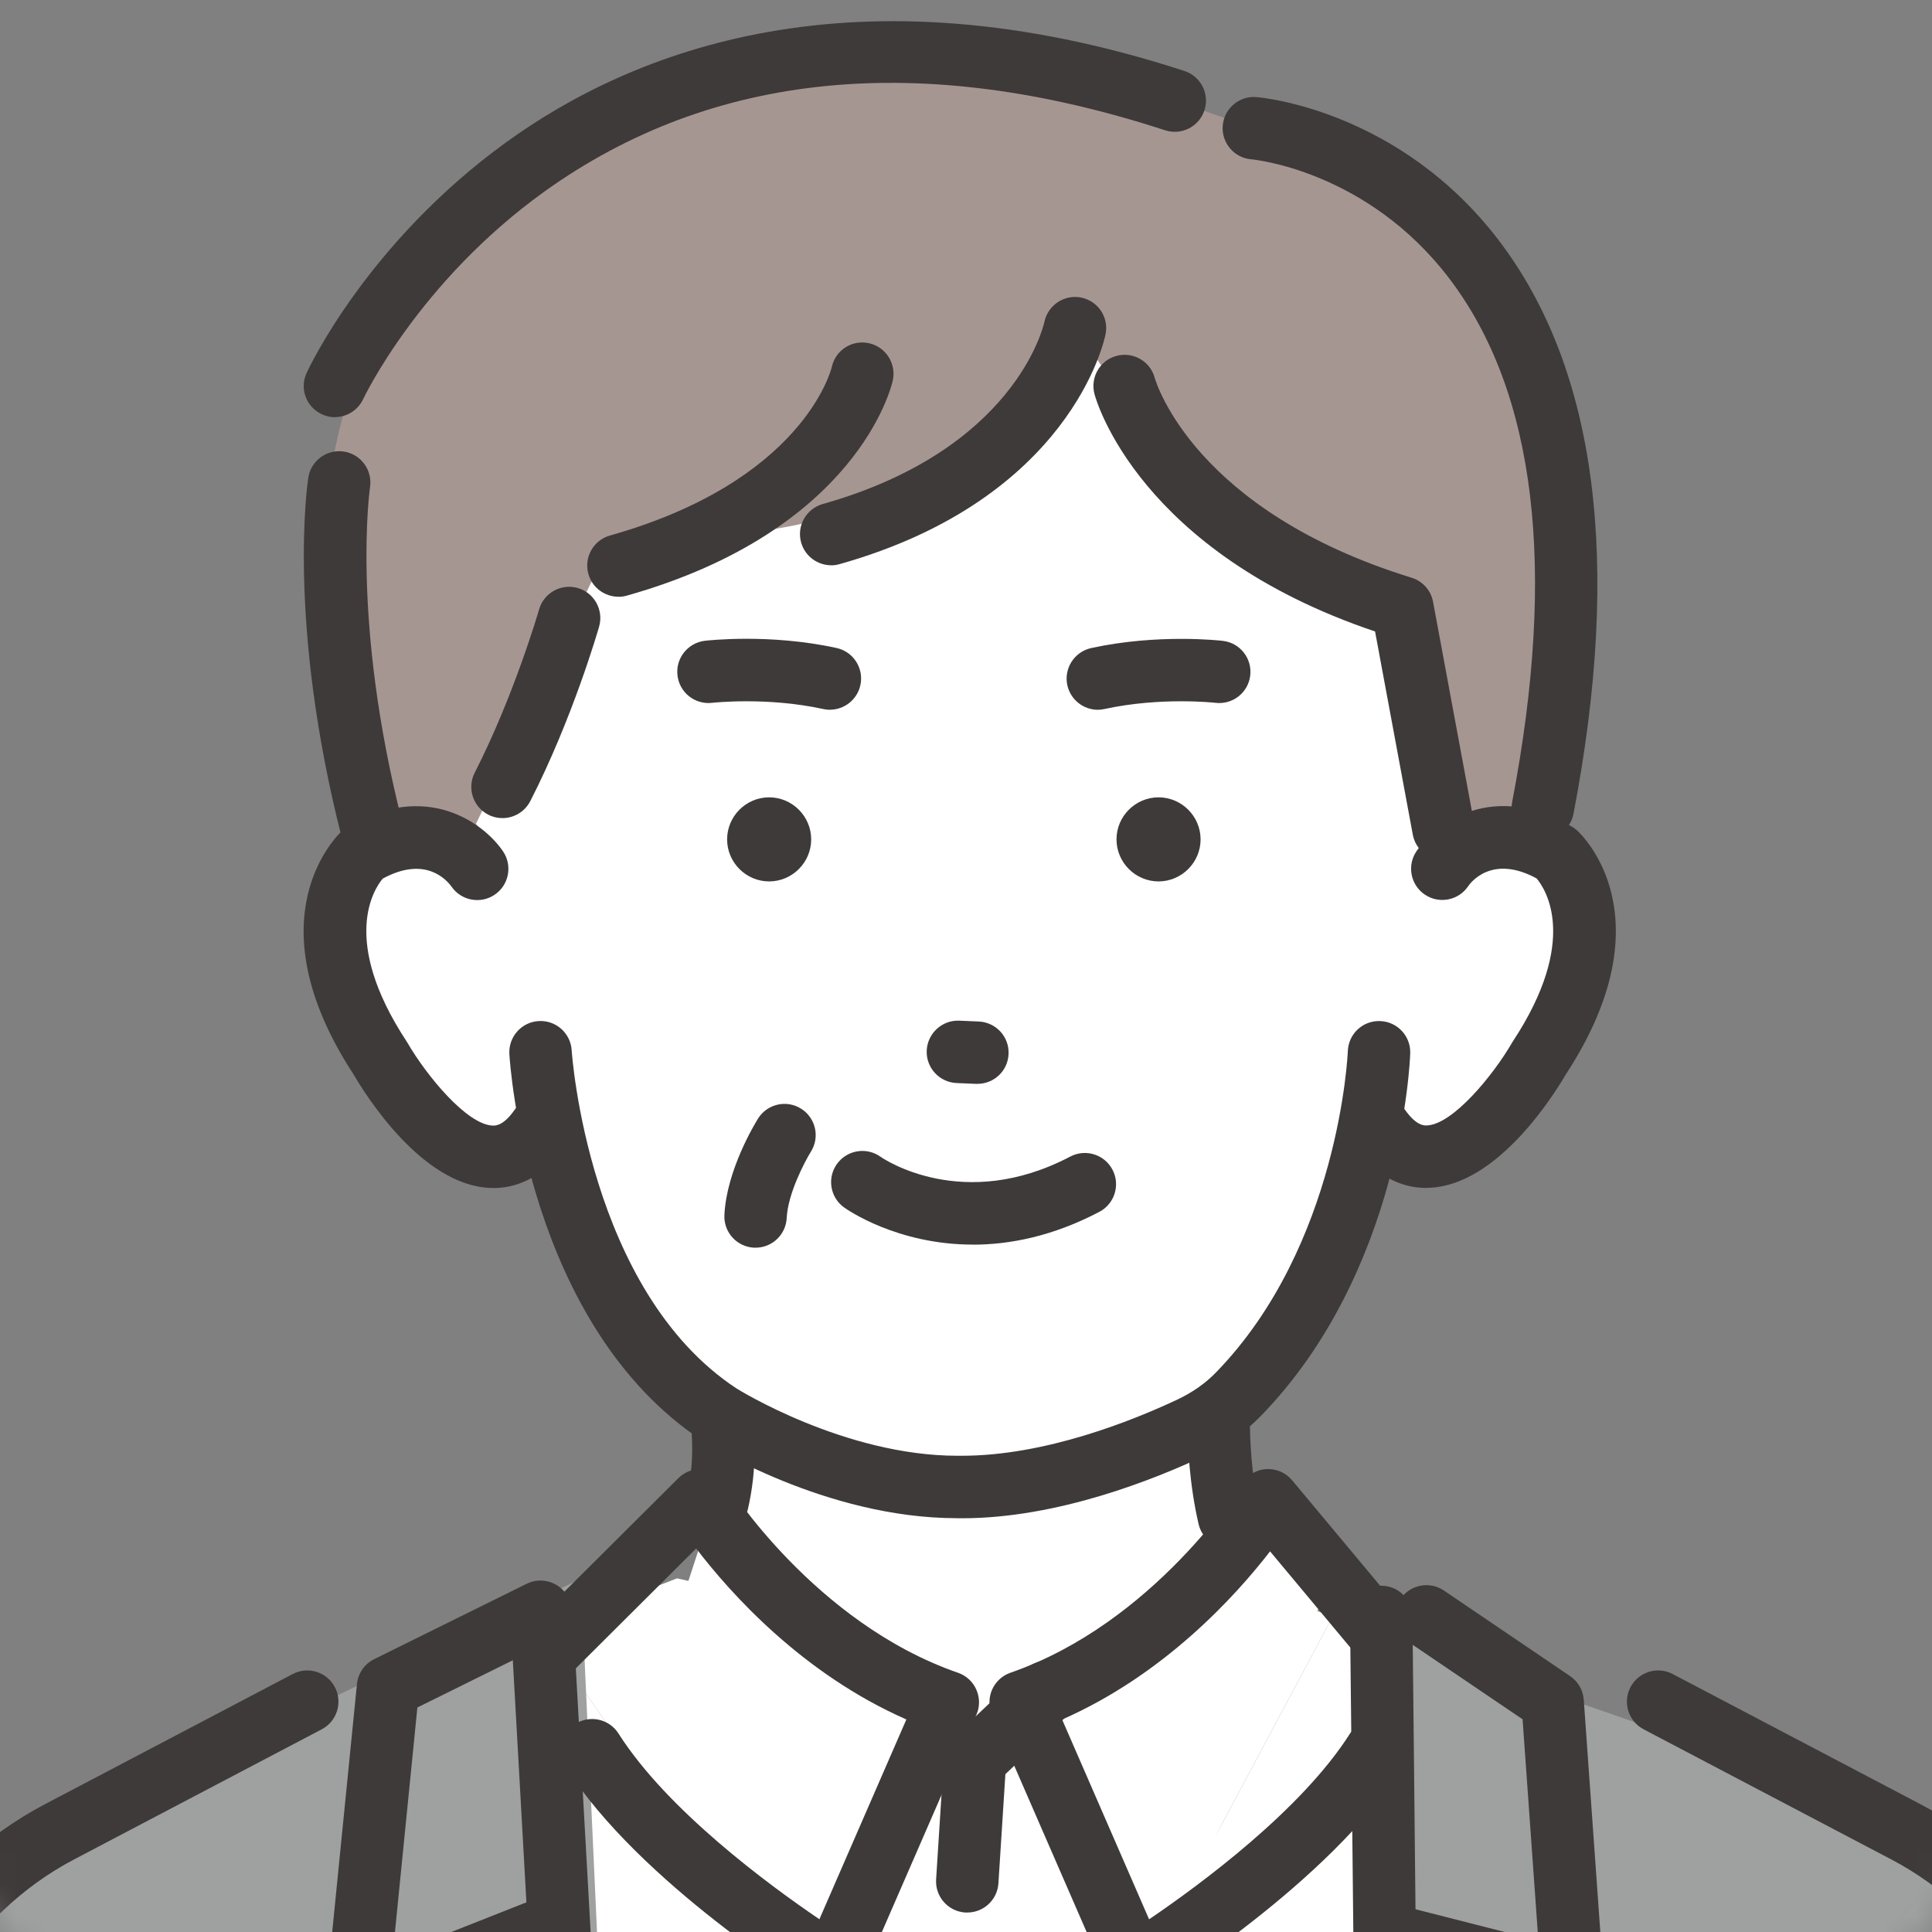 <svg width="60" height="60" viewBox="0 0 60 60" fill="none" xmlns="http://www.w3.org/2000/svg">
<rect x="0" y="0" width="60" height="60" fill="#808080" stroke="none"/>
<g id="Clip path group">
<mask id="mask0_536_47742" style="mask-type:luminance" maskUnits="userSpaceOnUse" x="-10" y="-7" width="80" height="81">
<g id="clippath">
<path id="Vector" d="M29.904 73.542C51.929 73.542 69.783 55.688 69.783 33.664C69.783 11.64 51.929 -6.214 29.904 -6.214C7.88 -6.214 -9.974 11.64 -9.974 33.664C-9.974 55.688 7.88 73.542 29.904 73.542Z" fill="white"/>
</g>
</mask>
<g mask="url(#mask0_536_47742)">
<g id="Group">
<g id="Clip path group_2">
<mask id="mask1_536_47742" style="mask-type:luminance" maskUnits="userSpaceOnUse" x="-12" y="-7" width="83" height="82">
<g id="clippath-1">
<path id="Vector_2" d="M70.789 -6.315H-11.29V74.331H70.789V-6.315Z" fill="white"/>
</g>
</mask>
<g mask="url(#mask1_536_47742)">
<g id="Group_2">
<path id="Vector_3" d="M42.896 61.609L43.014 61.494L43.351 93.553H53.123L67.702 87.903L64.382 61.043L56.52 55.488L41.381 50.214L42.896 50.804V61.609Z" fill="#9FA0A0"/>
<path id="Vector_4" d="M41.382 50.214L39.373 49.432L30.571 51.186L21.027 49.017L16.843 50.636L30.559 70.488L41.382 50.214Z" fill="white"/>
<path id="Vector_5" d="M30.784 73.548L42.897 61.609V50.804L41.382 50.214L30.559 70.488L16.843 50.635L17.447 63.838L30.784 73.548Z" fill="white"/>
<path id="Vector_6" d="M18.387 62.043L18.643 62.231L18.04 49.03L4.118 55.696L-2.521 61.043L-8.857 89.044L1.687 91.948H19.504L18.387 62.043Z" fill="#9FA0A0"/>
<path id="Vector_7" d="M22.052 37.742L22.358 46.102L18.936 56.568L33.681 66.072L41.382 48.987L38.165 47.107V35.921L22.052 37.742Z" fill="white"/>
<path id="Vector_8" d="M22.281 47.619C22.208 47.619 22.136 47.611 22.061 47.594C21.54 47.472 21.215 46.953 21.336 46.431C21.783 44.497 21.156 42.786 21.148 42.77C20.954 42.27 21.203 41.71 21.703 41.516C22.202 41.322 22.763 41.571 22.957 42.07C22.992 42.16 23.814 44.328 23.226 46.87C23.122 47.319 22.724 47.621 22.283 47.621L22.281 47.619Z" fill="#3E3A39"/>
<path id="Vector_9" d="M38.165 48.077C37.724 48.077 37.324 47.774 37.222 47.327C36.663 44.91 36.944 42.411 36.957 42.307C37.02 41.776 37.502 41.396 38.031 41.457C38.563 41.519 38.943 41.999 38.882 42.531C38.88 42.552 38.629 44.81 39.109 46.89C39.231 47.411 38.906 47.932 38.384 48.052C38.31 48.07 38.237 48.077 38.165 48.077Z" fill="#3E3A39"/>
<path id="Vector_10" d="M19.23 94.859C18.718 94.859 18.291 94.457 18.264 93.94C17.429 78.132 15.892 50.961 15.877 50.688C15.847 50.153 16.255 49.697 16.79 49.665C17.327 49.634 17.782 50.044 17.813 50.579C17.829 50.851 19.365 78.026 20.2 93.838C20.228 94.373 19.818 94.829 19.283 94.857C19.265 94.857 19.248 94.857 19.23 94.857V94.859Z" fill="#3E3A39"/>
<path id="Vector_11" d="M43.296 94.829C42.765 94.829 42.332 94.4 42.328 93.867C42.163 71.207 41.928 50.431 41.926 50.226C41.92 49.691 42.349 49.252 42.884 49.246C42.888 49.246 42.892 49.246 42.896 49.246C43.427 49.246 43.858 49.673 43.864 50.204C43.866 50.412 44.101 71.192 44.266 93.855C44.27 94.39 43.839 94.827 43.304 94.831H43.296V94.829Z" fill="#3E3A39"/>
<path id="Vector_12" d="M39.67 29.524C40.196 29.524 40.196 28.709 39.67 28.709C39.145 28.709 39.145 29.524 39.67 29.524Z" fill="#2318C4"/>
<path id="Vector_13" d="M13.977 25.573C13.977 25.573 7.16 11.612 19.886 4.247C19.886 4.247 28.203 -1 36.521 5.005C36.521 5.005 49.331 5.566 47.787 18.364L45.356 26.857L13.977 25.571V25.573Z" fill="white"/>
<path id="Vector_14" d="M48.841 27.251C47.132 25.091 44.758 26.482 44.758 26.482L44.797 15.447L38.077 11.763H21.497L14.776 15.447L14.817 26.98C14.817 26.98 12.626 24.82 10.917 26.98C10.917 26.98 8.667 31.739 15.05 36.155C15.05 36.155 16.801 35.739 17.228 34.985C17.228 34.985 20.303 46.721 29.786 46.208C39.268 46.721 42.479 35.181 42.479 35.181C42.906 35.935 44.523 36.157 44.523 36.157C51.483 31.788 48.841 27.253 48.841 27.253V27.251Z" fill="white"/>
<path id="Vector_15" d="M29.719 47.149C25.637 47.149 21.975 44.846 21.821 44.748C16.38 41.167 15.839 33.078 15.819 32.735C15.788 32.2 16.195 31.741 16.729 31.71C17.264 31.678 17.722 32.086 17.754 32.619C17.758 32.692 18.263 40.087 22.875 43.121C22.895 43.133 26.213 45.21 29.735 45.21C29.778 45.21 29.823 45.21 29.866 45.21C32.469 45.21 35.172 44.118 36.562 43.466C37.028 43.246 37.428 42.966 37.755 42.631C41.597 38.691 41.856 32.703 41.858 32.645C41.877 32.109 42.32 31.692 42.861 31.71C43.396 31.729 43.814 32.176 43.796 32.711C43.786 32.986 43.52 39.499 39.145 43.985C38.657 44.487 38.065 44.903 37.389 45.22C35.852 45.943 32.846 47.151 29.88 47.151H29.723L29.719 47.149Z" fill="#3E3A39"/>
<path id="Vector_16" d="M30.209 38.652C27.861 38.652 26.309 37.566 26.215 37.499C25.78 37.188 25.68 36.582 25.993 36.147C26.305 35.714 26.907 35.614 27.342 35.922C27.454 36 29.919 37.662 33.239 35.918C33.714 35.669 34.3 35.851 34.549 36.325C34.798 36.8 34.615 37.386 34.141 37.635C32.693 38.395 31.358 38.654 30.211 38.654L30.209 38.652Z" fill="#3E3A39"/>
<path id="Vector_17" d="M35.979 27.373C35.262 27.373 34.674 26.785 34.674 26.068C34.674 25.35 35.262 24.762 35.979 24.762C36.697 24.762 37.285 25.35 37.285 26.068C37.285 26.785 36.697 27.373 35.979 27.373Z" fill="#3E3A39"/>
<path id="Vector_18" d="M23.886 27.373C23.169 27.373 22.581 26.785 22.581 26.068C22.581 25.35 23.169 24.762 23.886 24.762C24.604 24.762 25.192 25.35 25.192 26.068C25.192 26.785 24.604 27.373 23.886 27.373Z" fill="#3E3A39"/>
<path id="Vector_19" d="M30.356 33.66C30.342 33.66 30.329 33.66 30.313 33.66L29.707 33.635C29.172 33.611 28.757 33.16 28.78 32.625C28.804 32.09 29.26 31.675 29.79 31.698L30.395 31.724C30.93 31.747 31.346 32.198 31.322 32.733C31.301 33.255 30.872 33.66 30.354 33.66H30.356Z" fill="#3E3A39"/>
<path id="Vector_20" d="M33.385 10.185C33.385 10.185 30.265 16.146 22.581 16.585L18.367 18.07L14.308 26.581L11.852 26.859C11.852 26.859 3.95 8.292 21.284 2.7C24.726 1.591 34.475 1.483 35.982 2.951L38.941 3.982C38.941 3.982 48.124 5.229 47.787 18.539L47.287 25.693L44.831 25.746L43.555 18.868C43.555 18.868 38.728 17.567 35.335 12.971L33.387 10.187L33.385 10.185Z" fill="#A69692"/>
<path id="Vector_21" d="M25.813 17.555C25.39 17.555 25.002 17.276 24.88 16.849C24.735 16.334 25.035 15.799 25.551 15.653C31.511 13.972 32.401 10.152 32.436 9.991C32.548 9.472 33.059 9.134 33.581 9.242C34.102 9.35 34.439 9.854 34.335 10.377C34.294 10.585 33.24 15.499 26.076 17.519C25.988 17.545 25.899 17.557 25.811 17.557L25.813 17.555Z" fill="#3E3A39"/>
<path id="Vector_22" d="M19.206 18.532C18.782 18.532 18.394 18.254 18.273 17.827C18.128 17.311 18.428 16.776 18.943 16.631C24.902 14.95 25.799 11.537 25.834 11.392C25.95 10.869 26.466 10.543 26.989 10.659C27.512 10.775 27.842 11.296 27.726 11.819C27.685 12.009 26.622 16.478 19.47 18.497C19.382 18.523 19.294 18.534 19.206 18.534V18.532Z" fill="#3E3A39"/>
<path id="Vector_23" d="M44.829 26.714C44.37 26.714 43.964 26.389 43.876 25.922L42.704 19.611C35.377 17.141 34.043 12.441 33.99 12.237C33.853 11.72 34.158 11.189 34.676 11.052C35.191 10.914 35.721 11.218 35.86 11.732C35.913 11.914 37.124 15.871 43.837 17.941C44.182 18.047 44.439 18.335 44.505 18.69L45.781 25.567C45.879 26.095 45.532 26.6 45.005 26.698C44.944 26.71 44.886 26.714 44.827 26.714H44.829Z" fill="#3E3A39"/>
<path id="Vector_24" d="M15.605 25.407C15.456 25.407 15.305 25.374 15.164 25.301C14.688 25.058 14.5 24.474 14.743 23.996C15.964 21.608 16.736 18.951 16.742 18.925C16.891 18.41 17.428 18.114 17.942 18.261C18.455 18.408 18.753 18.945 18.606 19.46C18.573 19.576 17.779 22.32 16.468 24.88C16.295 25.215 15.956 25.407 15.603 25.407H15.605Z" fill="#3E3A39"/>
<path id="Vector_25" d="M47.916 26.057C47.855 26.057 47.794 26.051 47.732 26.04C47.206 25.94 46.861 25.43 46.962 24.905C48.353 17.651 47.697 12.182 45.011 8.652C42.442 5.275 38.896 4.95 38.861 4.948C38.328 4.905 37.93 4.436 37.973 3.903C38.016 3.37 38.483 2.972 39.018 3.015C39.198 3.029 43.469 3.421 46.556 7.478C49.588 11.467 50.366 17.453 48.867 25.269C48.778 25.734 48.371 26.057 47.916 26.057Z" fill="#3E3A39"/>
<path id="Vector_26" d="M11.544 26.713C11.111 26.713 10.717 26.421 10.606 25.982C8.912 19.314 9.547 15.014 9.575 14.834C9.657 14.305 10.153 13.942 10.682 14.024C11.211 14.107 11.572 14.601 11.492 15.13C11.482 15.198 10.903 19.275 12.485 25.504C12.617 26.023 12.303 26.551 11.784 26.682C11.703 26.702 11.623 26.711 11.544 26.711V26.713Z" fill="#3E3A39"/>
<path id="Vector_27" d="M44.293 36.892C43.658 36.892 42.782 36.647 42.026 35.549C41.722 35.108 41.834 34.505 42.273 34.201C42.714 33.897 43.317 34.009 43.621 34.448C43.978 34.963 44.229 34.956 44.313 34.952C45.118 34.92 46.367 33.401 46.957 32.384C46.967 32.368 46.977 32.353 46.986 32.337C49.05 29.199 47.998 27.61 47.721 27.28C46.328 26.524 45.667 27.415 45.595 27.523C45.295 27.966 44.691 28.082 44.248 27.782C43.805 27.482 43.69 26.878 43.99 26.435C44.593 25.544 46.381 24.236 48.819 25.673C48.874 25.706 48.927 25.744 48.974 25.787C49.093 25.892 51.845 28.454 48.621 33.378C48.255 34.005 46.508 36.802 44.391 36.888C44.36 36.888 44.327 36.888 44.293 36.888V36.892Z" fill="#3E3A39"/>
<path id="Vector_28" d="M10.402 12.957C10.266 12.957 10.127 12.927 9.996 12.866C9.51 12.643 9.298 12.069 9.522 11.582C9.596 11.42 11.413 7.543 15.698 4.434C19.647 1.569 26.511 -1.142 36.783 2.204C37.293 2.371 37.571 2.917 37.405 3.425C37.238 3.935 36.691 4.211 36.184 4.046C28.594 1.575 22.109 2.216 16.905 5.951C13.001 8.756 11.297 12.357 11.28 12.392C11.115 12.745 10.764 12.954 10.4 12.954L10.402 12.957Z" fill="#3E3A39"/>
<path id="Vector_29" d="M15.318 36.892C15.285 36.892 15.251 36.892 15.22 36.892C13.103 36.808 11.357 34.011 10.99 33.382C7.766 28.458 10.518 25.896 10.637 25.791C10.685 25.747 10.738 25.71 10.792 25.677C13.229 24.24 15.016 25.547 15.622 26.439C15.922 26.882 15.806 27.486 15.363 27.786C14.924 28.084 14.326 27.972 14.024 27.537C13.846 27.292 13.182 26.581 11.886 27.286C11.631 27.588 10.547 29.177 12.627 32.341C12.637 32.357 12.646 32.372 12.656 32.388C13.246 33.403 14.495 34.924 15.3 34.956C15.383 34.959 15.636 34.969 15.992 34.452C16.296 34.011 16.9 33.899 17.341 34.205C17.782 34.509 17.892 35.112 17.588 35.553C16.833 36.649 15.955 36.896 15.32 36.896L15.318 36.892Z" fill="#3E3A39"/>
<path id="Vector_30" d="M25.771 22.043C25.703 22.043 25.634 22.035 25.564 22.019C23.817 21.637 22.13 21.825 22.114 21.827C21.581 21.888 21.101 21.508 21.04 20.976C20.977 20.445 21.358 19.965 21.889 19.9C21.971 19.891 23.904 19.669 25.979 20.124C26.503 20.238 26.834 20.755 26.72 21.278C26.62 21.731 26.22 22.041 25.773 22.041L25.771 22.043Z" fill="#3E3A39"/>
<path id="Vector_31" d="M34.094 22.043C33.649 22.043 33.247 21.733 33.147 21.28C33.034 20.757 33.365 20.242 33.888 20.126C35.964 19.673 37.898 19.893 37.979 19.903C38.51 19.965 38.89 20.447 38.827 20.979C38.765 21.51 38.282 21.89 37.751 21.827C37.724 21.823 36.042 21.639 34.302 22.019C34.231 22.035 34.163 22.043 34.094 22.043Z" fill="#3E3A39"/>
<path id="Vector_32" d="M23.466 38.748C23.45 38.748 23.434 38.748 23.419 38.748C22.884 38.723 22.47 38.268 22.497 37.733C22.564 36.341 23.442 34.899 23.542 34.738C23.826 34.283 24.424 34.146 24.877 34.43C25.331 34.714 25.469 35.312 25.184 35.765C24.987 36.084 24.467 37.074 24.432 37.825C24.406 38.344 23.979 38.748 23.464 38.748H23.466Z" fill="#3E3A39"/>
<path id="Vector_33" d="M25.878 62.013C25.702 62.013 25.527 61.964 25.372 61.872C25.149 61.735 19.857 58.481 17.57 54.875C17.284 54.422 17.417 53.824 17.87 53.536C18.322 53.25 18.92 53.383 19.208 53.836C20.715 56.211 23.871 58.534 25.447 59.604L28.148 53.399C24.92 51.982 22.681 49.477 21.621 48.089L17.872 51.823C17.493 52.201 16.878 52.199 16.502 51.821C16.123 51.441 16.125 50.827 16.503 50.451L21.066 45.906C21.276 45.696 21.572 45.596 21.864 45.629C22.158 45.665 22.421 45.831 22.576 46.084C22.601 46.125 25.292 50.404 29.753 51.95C30.008 52.038 30.216 52.229 30.323 52.478C30.431 52.724 30.433 53.007 30.323 53.254L26.764 61.433C26.652 61.69 26.435 61.886 26.168 61.97C26.072 61.999 25.974 62.015 25.876 62.015L25.878 62.013Z" fill="#3E3A39"/>
<path id="Vector_34" d="M35.257 62.013C35.159 62.013 35.061 61.997 34.965 61.968C34.698 61.884 34.48 61.688 34.369 61.431L30.809 53.252C30.702 53.005 30.702 52.723 30.809 52.476C30.917 52.229 31.125 52.037 31.38 51.948C35.841 50.404 38.532 46.125 38.557 46.082C38.722 45.818 39.002 45.647 39.314 45.625C39.623 45.604 39.927 45.731 40.127 45.97L43.642 50.182C43.984 50.594 43.93 51.206 43.518 51.548C43.106 51.892 42.495 51.837 42.152 51.425L39.443 48.179C38.357 49.583 36.146 52.013 32.985 53.401L35.686 59.606C37.262 58.536 40.419 56.213 41.925 53.838C42.211 53.385 42.81 53.252 43.263 53.538C43.716 53.824 43.849 54.424 43.563 54.877C41.276 58.481 35.986 61.737 35.76 61.874C35.607 61.968 35.431 62.015 35.255 62.015L35.257 62.013Z" fill="#3E3A39"/>
<path id="Vector_35" d="M30.041 59.396C30.019 59.396 30 59.397 29.978 59.395C29.443 59.361 29.037 58.901 29.072 58.365L29.312 54.596C29.327 54.351 29.435 54.122 29.613 53.953L31.842 51.843C32.23 51.474 32.843 51.492 33.212 51.88C33.581 52.268 33.563 52.881 33.175 53.25L31.223 55.098L31.007 58.487C30.974 59.001 30.548 59.395 30.041 59.395V59.396Z" fill="#3E3A39"/>
<path id="Vector_36" d="M10.919 94.861C10.438 94.861 10.023 94.504 9.958 94.016L6.054 63.936C5.997 63.495 6.246 63.074 6.66 62.909L16.271 59.109C16.769 58.911 17.332 59.156 17.53 59.654C17.726 60.151 17.483 60.714 16.985 60.912L8.075 64.436L11.881 93.767C11.95 94.299 11.575 94.785 11.044 94.853C11.001 94.859 10.96 94.861 10.919 94.861Z" fill="#3E3A39"/>
<path id="Vector_37" d="M11.073 63.178C11.041 63.178 11.008 63.178 10.975 63.174C10.441 63.121 10.053 62.647 10.106 62.114L11.086 52.298C11.12 51.965 11.322 51.673 11.621 51.526L16.355 49.186C16.835 48.949 17.417 49.145 17.654 49.625C17.892 50.105 17.695 50.685 17.215 50.924L12.962 53.027L12.035 62.308C11.986 62.808 11.563 63.18 11.071 63.18L11.073 63.178Z" fill="#3E3A39"/>
<path id="Vector_38" d="M50.164 95.006C50.114 95.006 50.061 95.002 50.008 94.994C49.478 94.908 49.12 94.41 49.206 93.883L54.061 63.868L43.342 61.135C42.822 61.004 42.509 60.475 42.642 59.957C42.773 59.438 43.303 59.124 43.82 59.258L55.398 62.209C55.884 62.333 56.195 62.807 56.115 63.303L51.119 94.195C51.043 94.671 50.631 95.01 50.163 95.01L50.164 95.006Z" fill="#3E3A39"/>
<path id="Vector_39" d="M48.757 61.385C48.254 61.385 47.828 60.995 47.791 60.485L47.285 53.394L43.754 51.001C43.311 50.701 43.195 50.097 43.495 49.654C43.795 49.211 44.398 49.095 44.841 49.395L48.761 52.053C49.008 52.22 49.163 52.49 49.185 52.786L49.724 60.346C49.761 60.879 49.359 61.343 48.826 61.383C48.803 61.383 48.779 61.385 48.755 61.385H48.757Z" fill="#3E3A39"/>
<path id="Vector_40" d="M-6.088 80.265C-6.127 80.265 -6.168 80.263 -6.207 80.257C-6.738 80.191 -7.117 79.707 -7.05 79.175L-5.513 66.767C-4.923 62.008 -2.342 57.994 1.394 56.032L9.091 51.988C9.565 51.739 10.151 51.922 10.4 52.396C10.649 52.87 10.466 53.456 9.992 53.705L2.295 57.749C-0.878 59.417 -3.077 62.876 -3.589 67.006L-5.125 79.415C-5.186 79.905 -5.604 80.265 -6.086 80.265H-6.088Z" fill="#3E3A39"/>
<path id="Vector_41" d="M67.122 80.265C66.64 80.265 66.223 79.907 66.162 79.415L64.625 67.006C64.114 62.876 61.915 59.415 58.741 57.749L51.044 53.705C50.57 53.456 50.388 52.87 50.637 52.396C50.886 51.922 51.472 51.739 51.946 51.988L59.643 56.032C63.379 57.994 65.96 62.008 66.55 66.767L68.087 79.175C68.153 79.707 67.775 80.191 67.244 80.257C67.203 80.263 67.163 80.265 67.124 80.265H67.122Z" fill="#3E3A39"/>
</g>
</g>
</g>
</g>
</g>
</g>
</svg>
